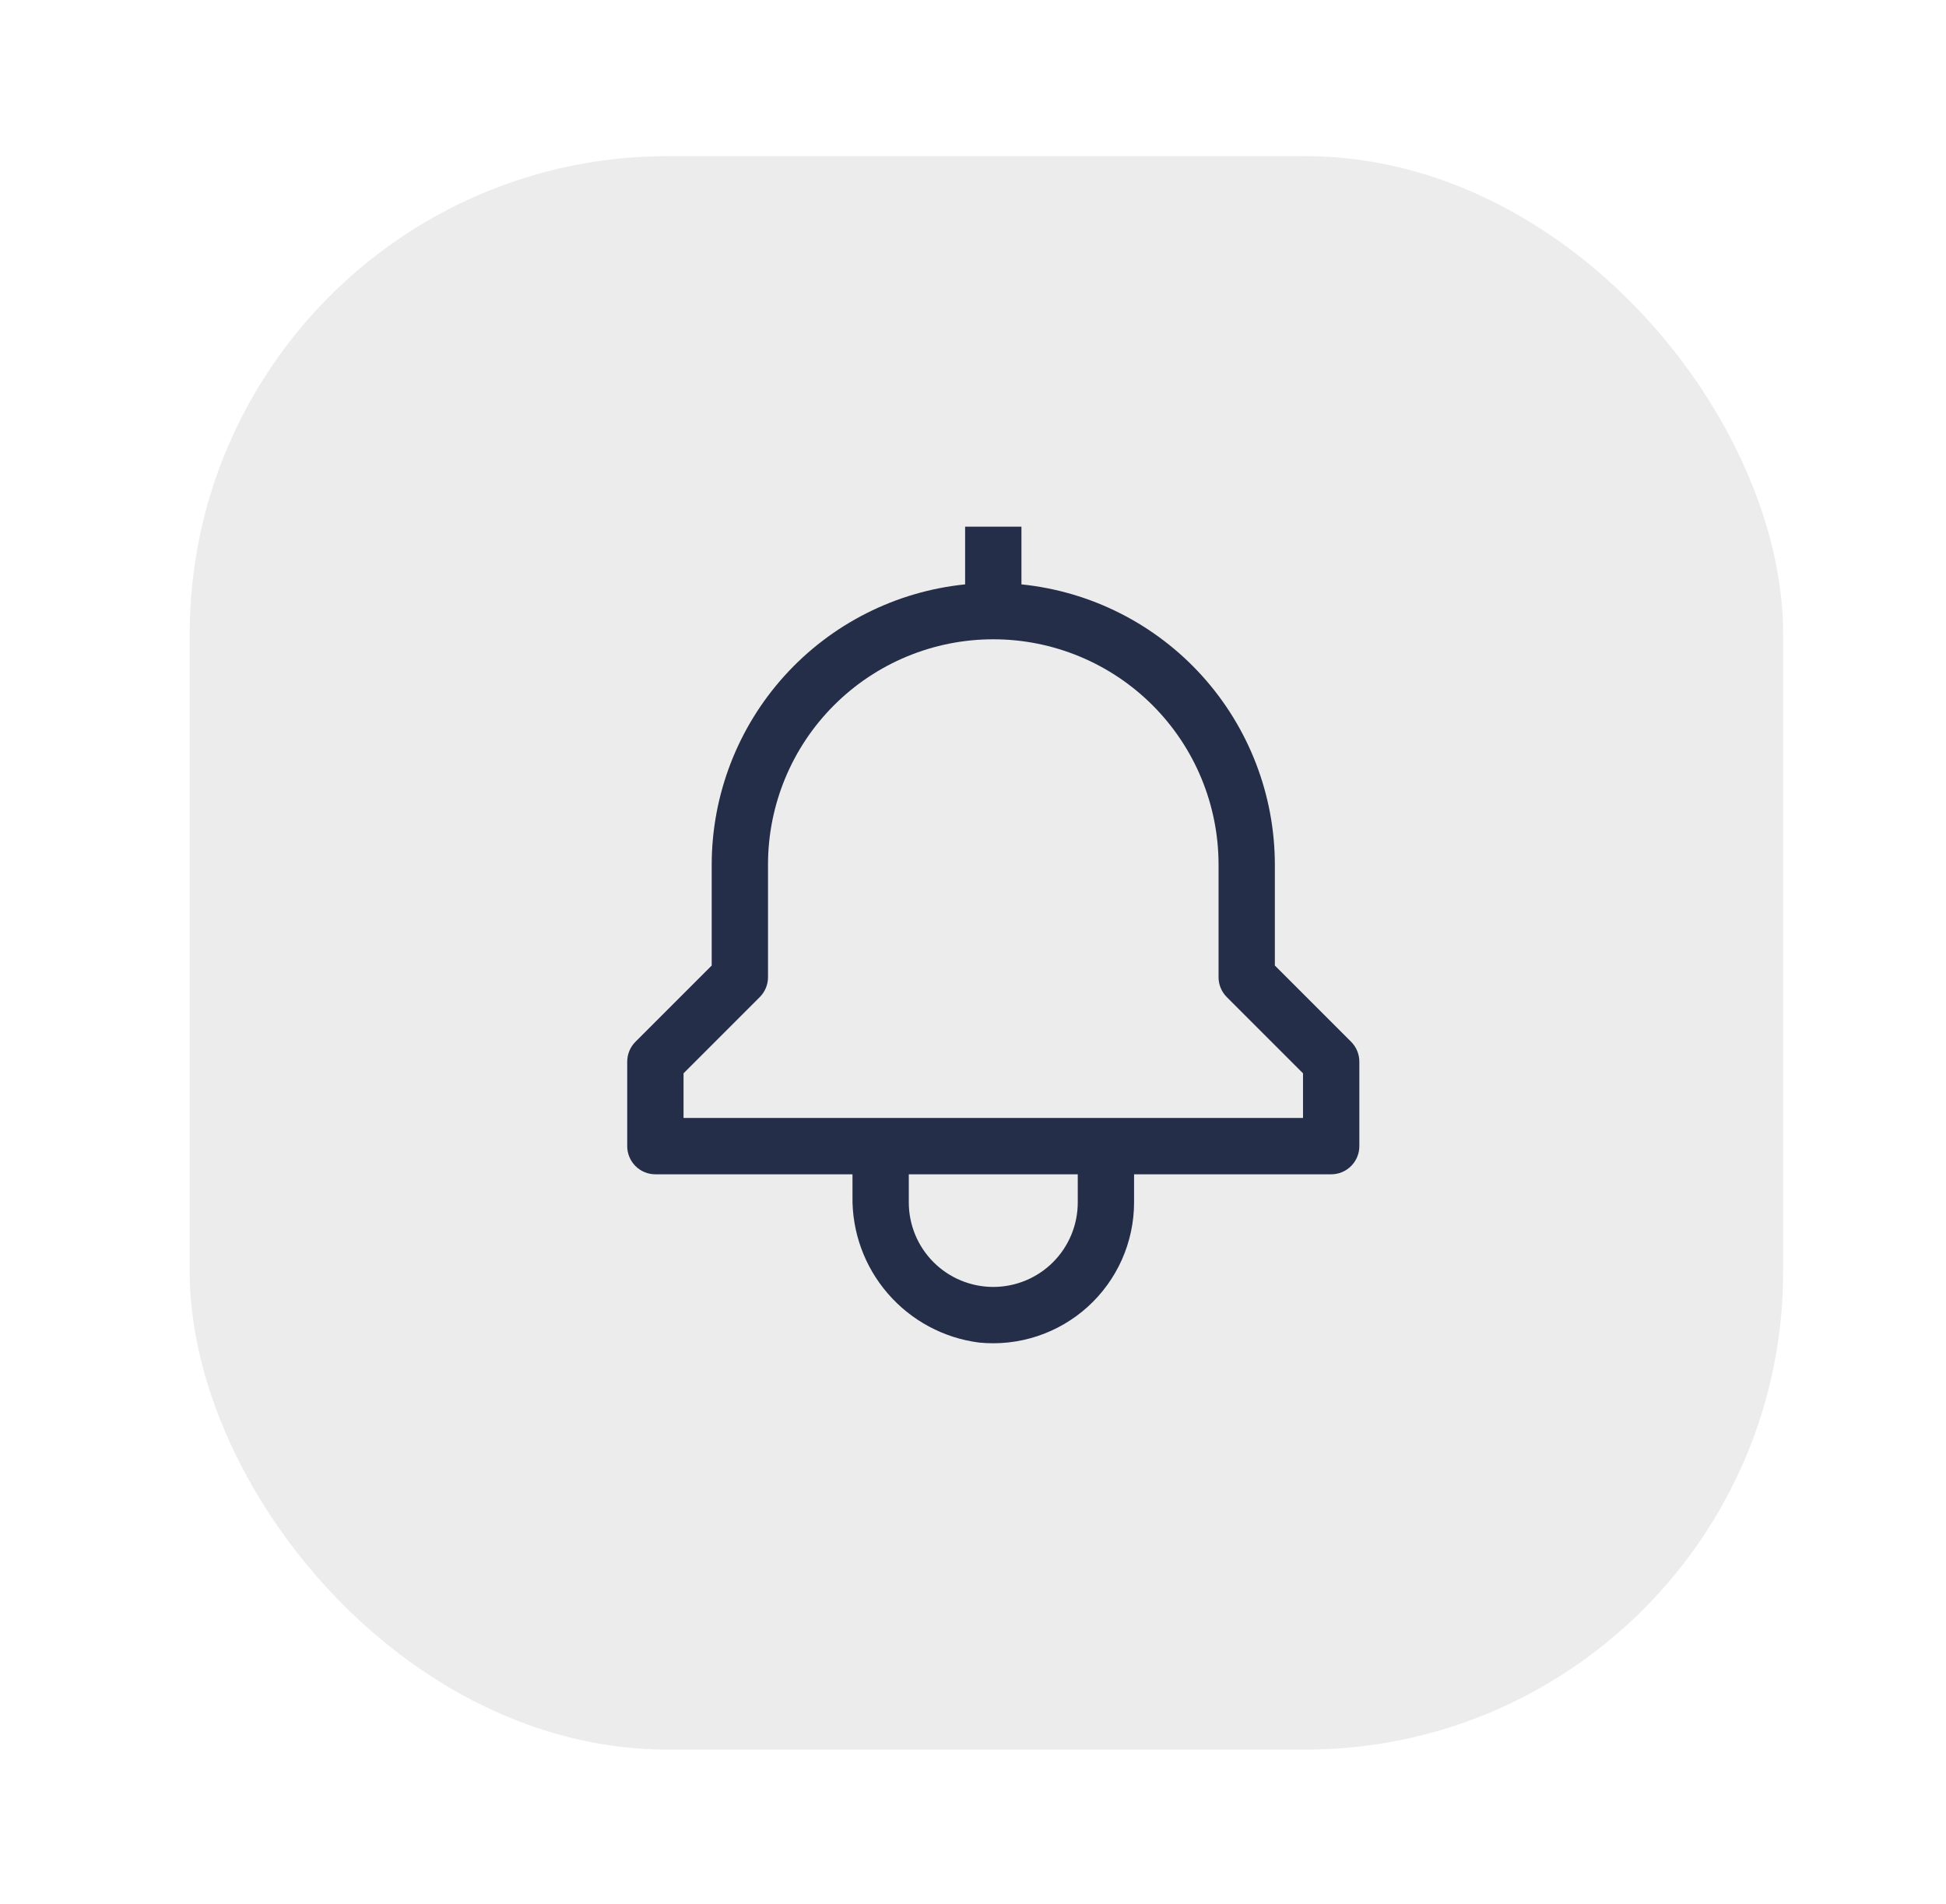 <svg width="138" height="135" viewBox="0 0 138 135" fill="none" xmlns="http://www.w3.org/2000/svg">
<g filter="url(#filter0_d_1568_12221)">
<g opacity="0.5">
<rect y="3" width="113" height="113" rx="33.9" fill="#D9D9D9"/>
</g>
<path d="M82.36 65.804L76.954 60.398V53.238C76.948 48.289 75.107 43.519 71.788 39.849C68.468 36.179 63.906 33.87 58.983 33.369V29.276H54.989V33.369C50.066 33.87 45.504 36.179 42.184 39.849C38.865 43.519 37.024 48.289 37.018 53.238V60.398L31.612 65.804C31.238 66.178 31.027 66.686 31.027 67.215V73.206C31.027 73.736 31.238 74.243 31.612 74.618C31.986 74.992 32.494 75.203 33.024 75.203H47.002V76.754C46.958 79.288 47.851 81.748 49.51 83.663C51.168 85.579 53.474 86.816 55.988 87.136C57.376 87.273 58.777 87.119 60.102 86.683C61.427 86.246 62.646 85.537 63.681 84.601C64.715 83.665 65.542 82.523 66.109 81.249C66.675 79.974 66.969 78.595 66.97 77.2V75.203H80.948C81.478 75.203 81.986 74.992 82.36 74.618C82.735 74.243 82.945 73.736 82.945 73.206V67.215C82.945 66.686 82.734 66.178 82.36 65.804ZM62.977 77.2C62.977 78.788 62.345 80.312 61.222 81.436C60.099 82.559 58.575 83.19 56.986 83.19C55.397 83.19 53.874 82.559 52.75 81.436C51.627 80.312 50.995 78.788 50.995 77.2V75.203H62.977V77.2ZM78.951 71.209H35.021V68.042L40.426 62.637C40.801 62.262 41.011 61.755 41.011 61.225V53.238C41.011 49.001 42.694 44.938 45.69 41.942C48.686 38.946 52.749 37.263 56.986 37.263C61.223 37.263 65.286 38.946 68.282 41.942C71.278 44.938 72.961 49.001 72.961 53.238V61.225C72.961 61.755 73.171 62.262 73.546 62.637L78.951 68.042V71.209Z" fill="#242E49"/>
</g>
<defs>
<filter id="filter0_d_1568_12221" x="0" y="0.31" width="137.214" height="134.524" filterUnits="userSpaceOnUse" color-interpolation-filters="sRGB">
<feFlood flood-opacity="0" result="BackgroundImageFix"/>
<feColorMatrix in="SourceAlpha" type="matrix" values="0 0 0 0 0 0 0 0 0 0 0 0 0 0 0 0 0 0 127 0" result="hardAlpha"/>
<feOffset dx="13.452" dy="8.071"/>
<feGaussianBlur stdDeviation="5.381"/>
<feComposite in2="hardAlpha" operator="out"/>
<feColorMatrix type="matrix" values="0 0 0 0 0 0 0 0 0 0 0 0 0 0 0 0 0 0 0.1 0"/>
<feBlend mode="normal" in2="BackgroundImageFix" result="effect1_dropShadow_1568_12221"/>
<feBlend mode="normal" in="SourceGraphic" in2="effect1_dropShadow_1568_12221" result="shape"/>
</filter>
</defs>
</svg>

